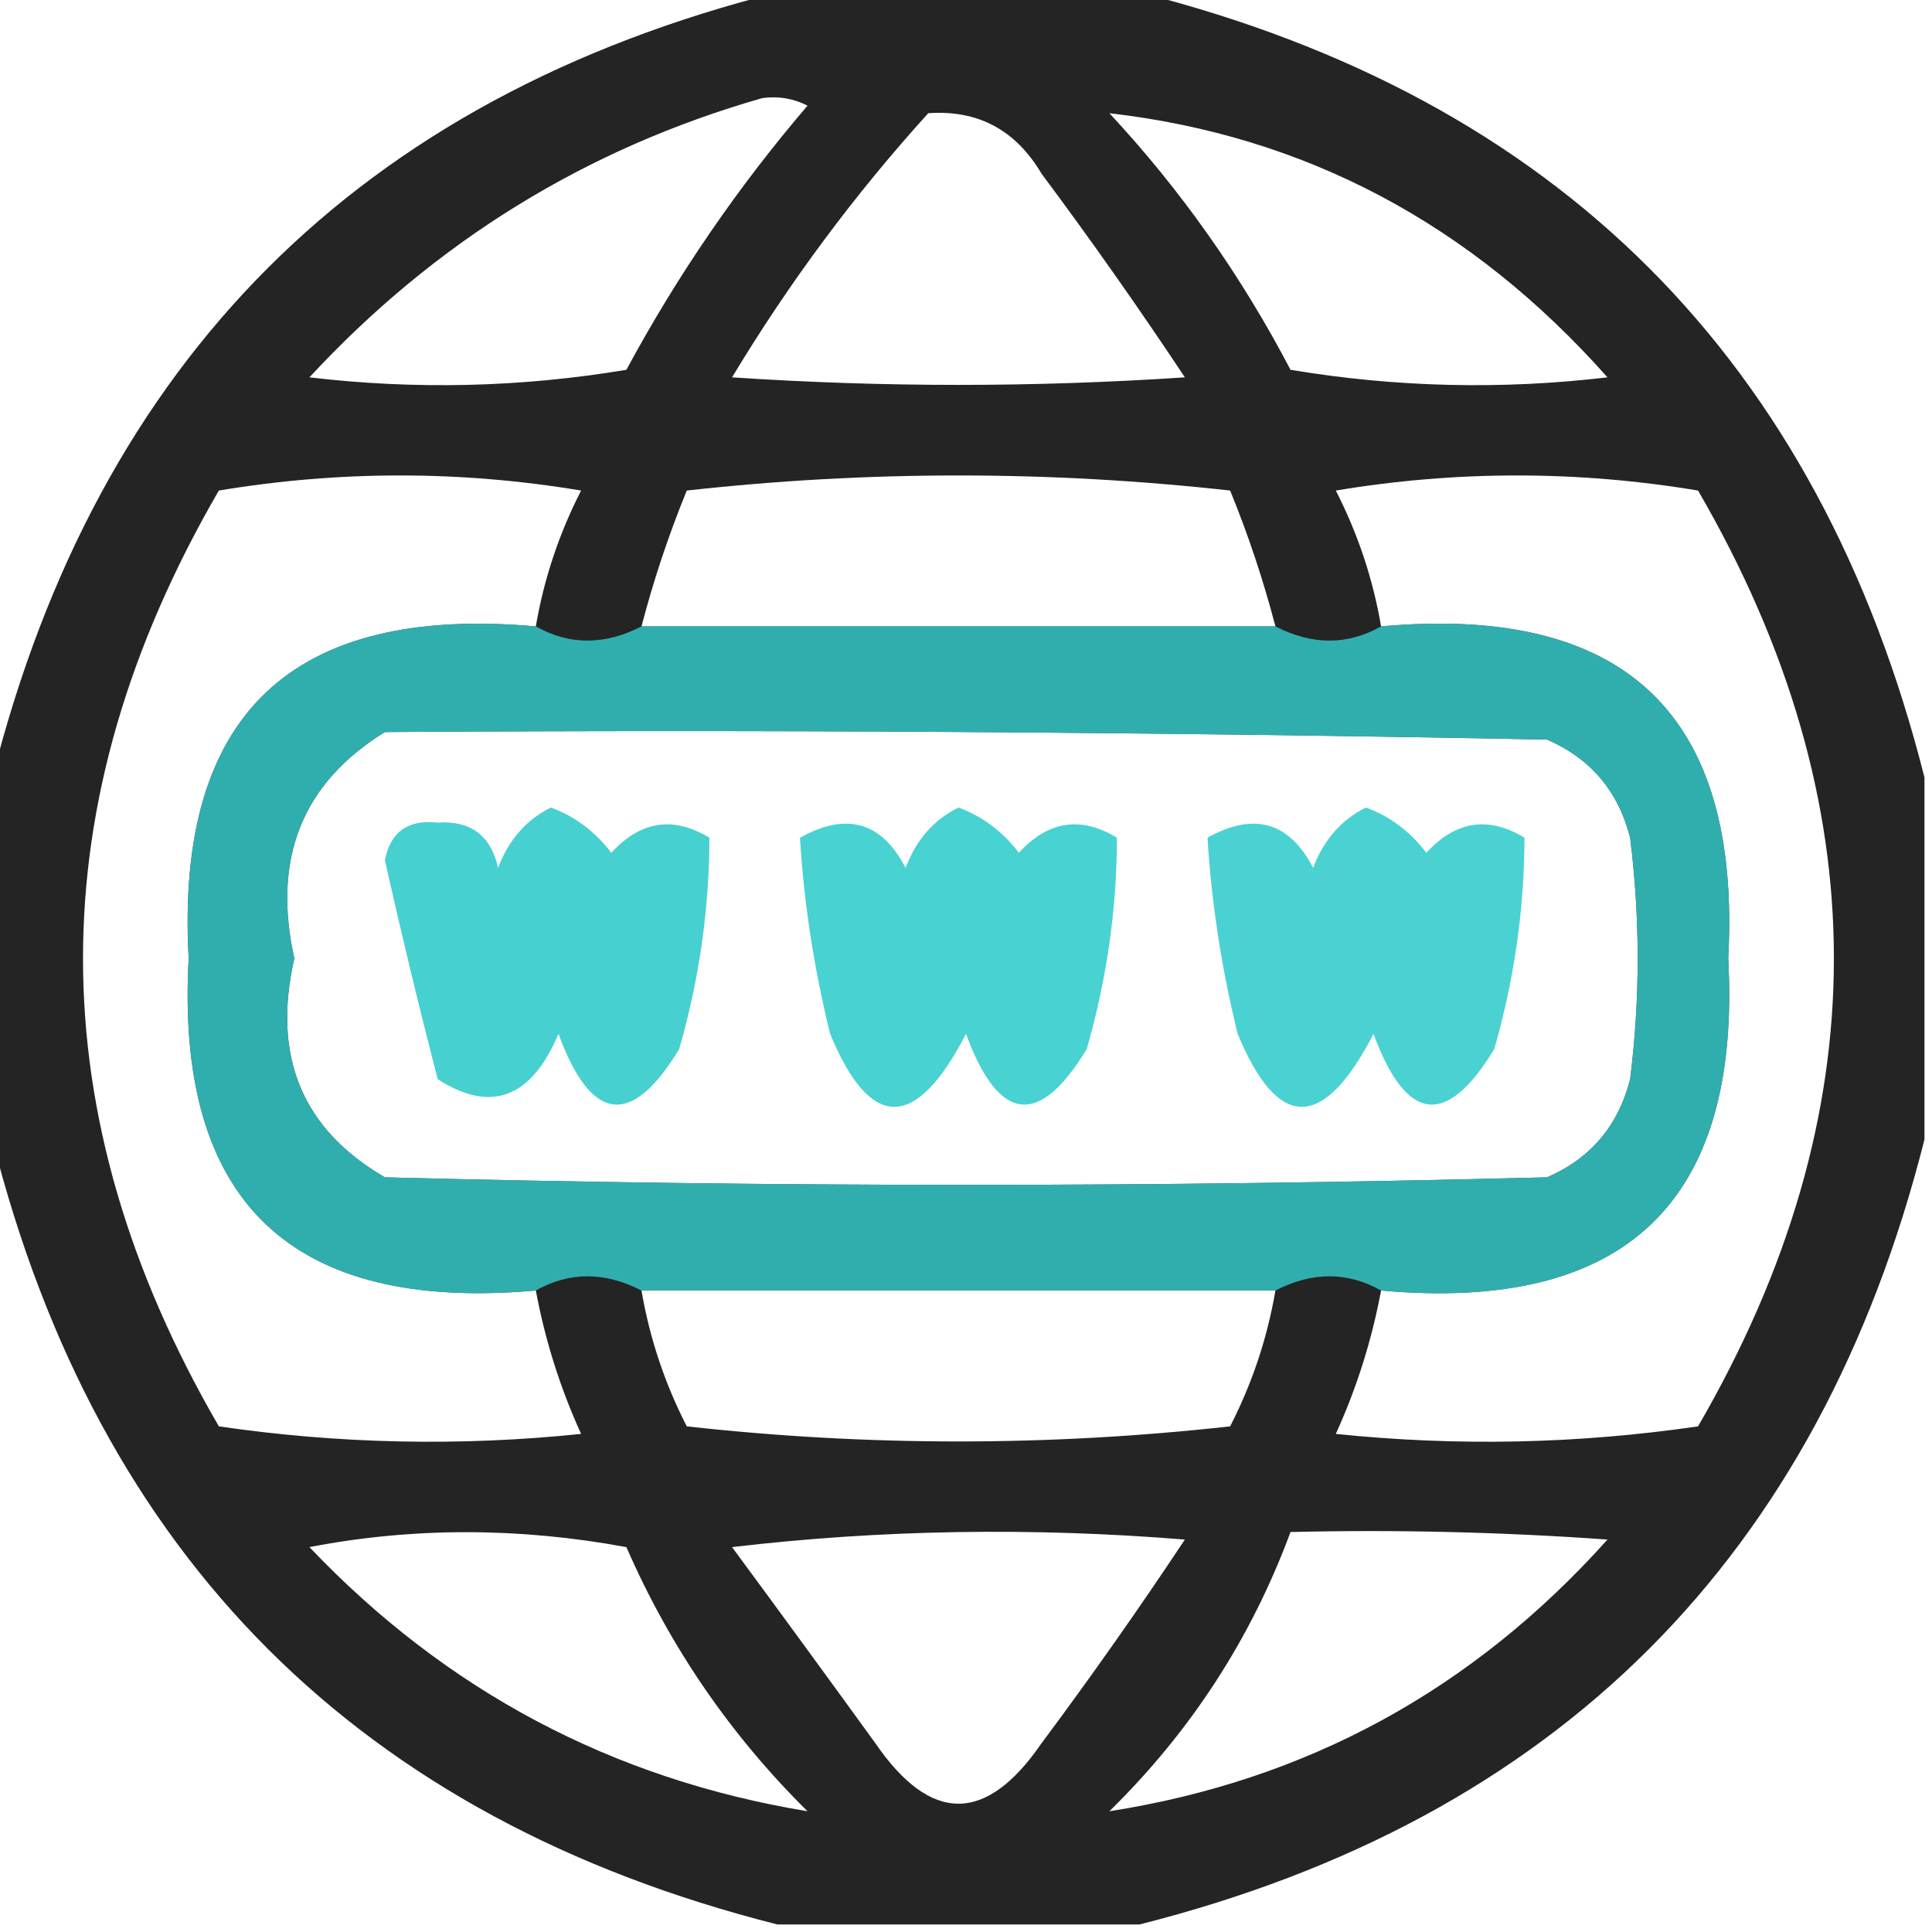 <?xml version="1.0" encoding="UTF-8"?>
<!DOCTYPE svg PUBLIC "-//W3C//DTD SVG 1.1//EN" "http://www.w3.org/Graphics/SVG/1.1/DTD/svg11.dtd">
<svg xmlns="http://www.w3.org/2000/svg" version="1.1" width="128px" height="128px" style="shape-rendering:geometricPrecision; text-rendering:geometricPrecision; image-rendering:optimizeQuality; fill-rule:evenodd; clip-rule:evenodd" xmlns:xlink="http://www.w3.org/1999/xlink">
<g><path style="opacity:0.857" fill="#000000" d="M 51.5,-0.5 C 59.5,-0.5 67.5,-0.5 75.5,-0.5C 103.167,6.5 120.5,23.833 127.5,51.5C 127.5,59.5 127.5,67.5 127.5,75.5C 120.5,103.167 103.167,120.5 75.5,127.5C 67.5,127.5 59.5,127.5 51.5,127.5C 23.833,120.5 6.5,103.167 -0.5,75.5C -0.5,67.5 -0.5,59.5 -0.5,51.5C 6.5,23.833 23.833,6.5 51.5,-0.5 Z M 50.5,6.5 C 51.552,6.351 52.552,6.517 53.5,7C 48.882,12.399 44.882,18.232 41.5,24.5C 34.524,25.664 27.524,25.831 20.5,25C 28.833,16.006 38.833,9.84 50.5,6.5 Z M 73.5,7.5 C 86.47,8.992 97.47,14.825 106.5,25C 99.476,25.831 92.476,25.664 85.5,24.5C 82.22,18.237 78.22,12.57 73.5,7.5 Z M 61.5,7.5 C 64.784,7.269 67.284,8.603 69,11.5C 72.29,15.912 75.456,20.412 78.5,25C 68.5,25.667 58.5,25.667 48.5,25C 52.28,18.725 56.613,12.892 61.5,7.5 Z M 35.5,41.5 C 19.277,40.058 11.611,47.391 12.5,63.5C 11.611,79.609 19.277,86.942 35.5,85.5C 36.115,88.794 37.115,91.961 38.5,95C 30.479,95.832 22.479,95.665 14.5,94.5C 2.5,73.833 2.5,53.167 14.5,32.5C 22.5,31.167 30.5,31.167 38.5,32.5C 37.037,35.357 36.037,38.357 35.5,41.5 Z M 84.5,41.5 C 70.5,41.5 56.5,41.5 42.5,41.5C 43.295,38.45 44.295,35.45 45.5,32.5C 57.5,31.167 69.5,31.167 81.5,32.5C 82.705,35.45 83.705,38.45 84.5,41.5 Z M 91.5,85.5 C 107.703,86.962 115.37,79.628 114.5,63.5C 115.37,47.372 107.703,40.038 91.5,41.5C 90.963,38.357 89.963,35.357 88.5,32.5C 96.5,31.167 104.5,31.167 112.5,32.5C 124.5,53.167 124.5,73.833 112.5,94.5C 104.521,95.665 96.521,95.832 88.5,95C 89.885,91.961 90.885,88.794 91.5,85.5 Z M 25.5,48.5 C 51.169,48.333 76.835,48.5 102.5,49C 105.381,50.251 107.214,52.417 108,55.5C 108.667,60.833 108.667,66.167 108,71.5C 107.214,74.583 105.381,76.749 102.5,78C 76.833,78.667 51.167,78.667 25.5,78C 20.015,74.814 18.015,69.981 19.5,63.5C 18.024,56.876 20.024,51.876 25.5,48.5 Z M 42.5,85.5 C 56.5,85.5 70.5,85.5 84.5,85.5C 83.963,88.643 82.963,91.643 81.5,94.5C 69.5,95.833 57.5,95.833 45.5,94.5C 44.037,91.643 43.037,88.643 42.5,85.5 Z M 20.5,102.5 C 27.344,101.181 34.344,101.181 41.5,102.5C 44.388,109.115 48.388,114.948 53.5,120C 40.572,117.868 29.572,112.035 20.5,102.5 Z M 48.5,102.5 C 58.325,101.342 68.325,101.175 78.5,102C 75.456,106.588 72.29,111.088 69,115.5C 65.333,120.833 61.667,120.833 58,115.5C 54.812,111.099 51.645,106.766 48.5,102.5 Z M 85.5,101.5 C 92.508,101.334 99.508,101.5 106.5,102C 97.582,111.957 86.582,117.957 73.5,120C 78.891,114.714 82.891,108.547 85.5,101.5 Z"/></g>
<g><path style="opacity:0.829" fill="#33cbcb" d="M 35.5,41.5 C 37.726,42.756 40.059,42.756 42.5,41.5C 56.5,41.5 70.5,41.5 84.5,41.5C 86.941,42.756 89.274,42.756 91.5,41.5C 107.703,40.038 115.37,47.372 114.5,63.5C 115.37,79.628 107.703,86.962 91.5,85.5C 89.274,84.244 86.941,84.244 84.5,85.5C 70.5,85.5 56.5,85.5 42.5,85.5C 40.059,84.244 37.726,84.244 35.5,85.5C 19.277,86.942 11.611,79.609 12.5,63.5C 11.611,47.391 19.277,40.058 35.5,41.5 Z M 25.5,48.5 C 20.024,51.876 18.024,56.876 19.5,63.5C 18.015,69.981 20.015,74.814 25.5,78C 51.167,78.667 76.833,78.667 102.5,78C 105.381,76.749 107.214,74.583 108,71.5C 108.667,66.167 108.667,60.833 108,55.5C 107.214,52.417 105.381,50.251 102.5,49C 76.835,48.5 51.169,48.333 25.5,48.5 Z"/></g>
<g><path style="opacity:0.896" fill="#33cbcb" d="M 36.5,53.5 C 38.097,54.09 39.431,55.09 40.5,56.5C 42.439,54.382 44.606,54.049 47,55.5C 46.993,60.213 46.327,64.88 45,69.5C 41.835,74.723 39.169,74.39 37,68.5C 35.191,72.766 32.524,73.766 29,71.5C 27.754,66.683 26.587,61.849 25.5,57C 25.862,55.115 27.029,54.281 29,54.5C 31.188,54.354 32.521,55.354 33,57.5C 33.69,55.65 34.856,54.316 36.5,53.5 Z"/></g>
<g><path style="opacity:0.889" fill="#32cccc" d="M 63.5,53.5 C 65.097,54.09 66.43,55.09 67.5,56.5C 69.439,54.382 71.606,54.049 74,55.5C 73.993,60.213 73.327,64.88 72,69.5C 68.835,74.723 66.169,74.39 64,68.5C 60.665,74.939 57.665,74.939 55,68.5C 53.93,64.163 53.263,59.83 53,55.5C 56.086,53.78 58.419,54.447 60,57.5C 60.69,55.65 61.856,54.316 63.5,53.5 Z"/></g>
<g><path style="opacity:0.886" fill="#33cccc" d="M 90.5,53.5 C 92.097,54.09 93.43,55.09 94.5,56.5C 96.439,54.382 98.606,54.049 101,55.5C 100.993,60.213 100.327,64.88 99,69.5C 95.835,74.723 93.169,74.39 91,68.5C 87.665,74.939 84.665,74.939 82,68.5C 80.93,64.163 80.263,59.83 80,55.5C 83.086,53.78 85.419,54.447 87,57.5C 87.69,55.65 88.856,54.316 90.5,53.5 Z"/></g>
</svg>
